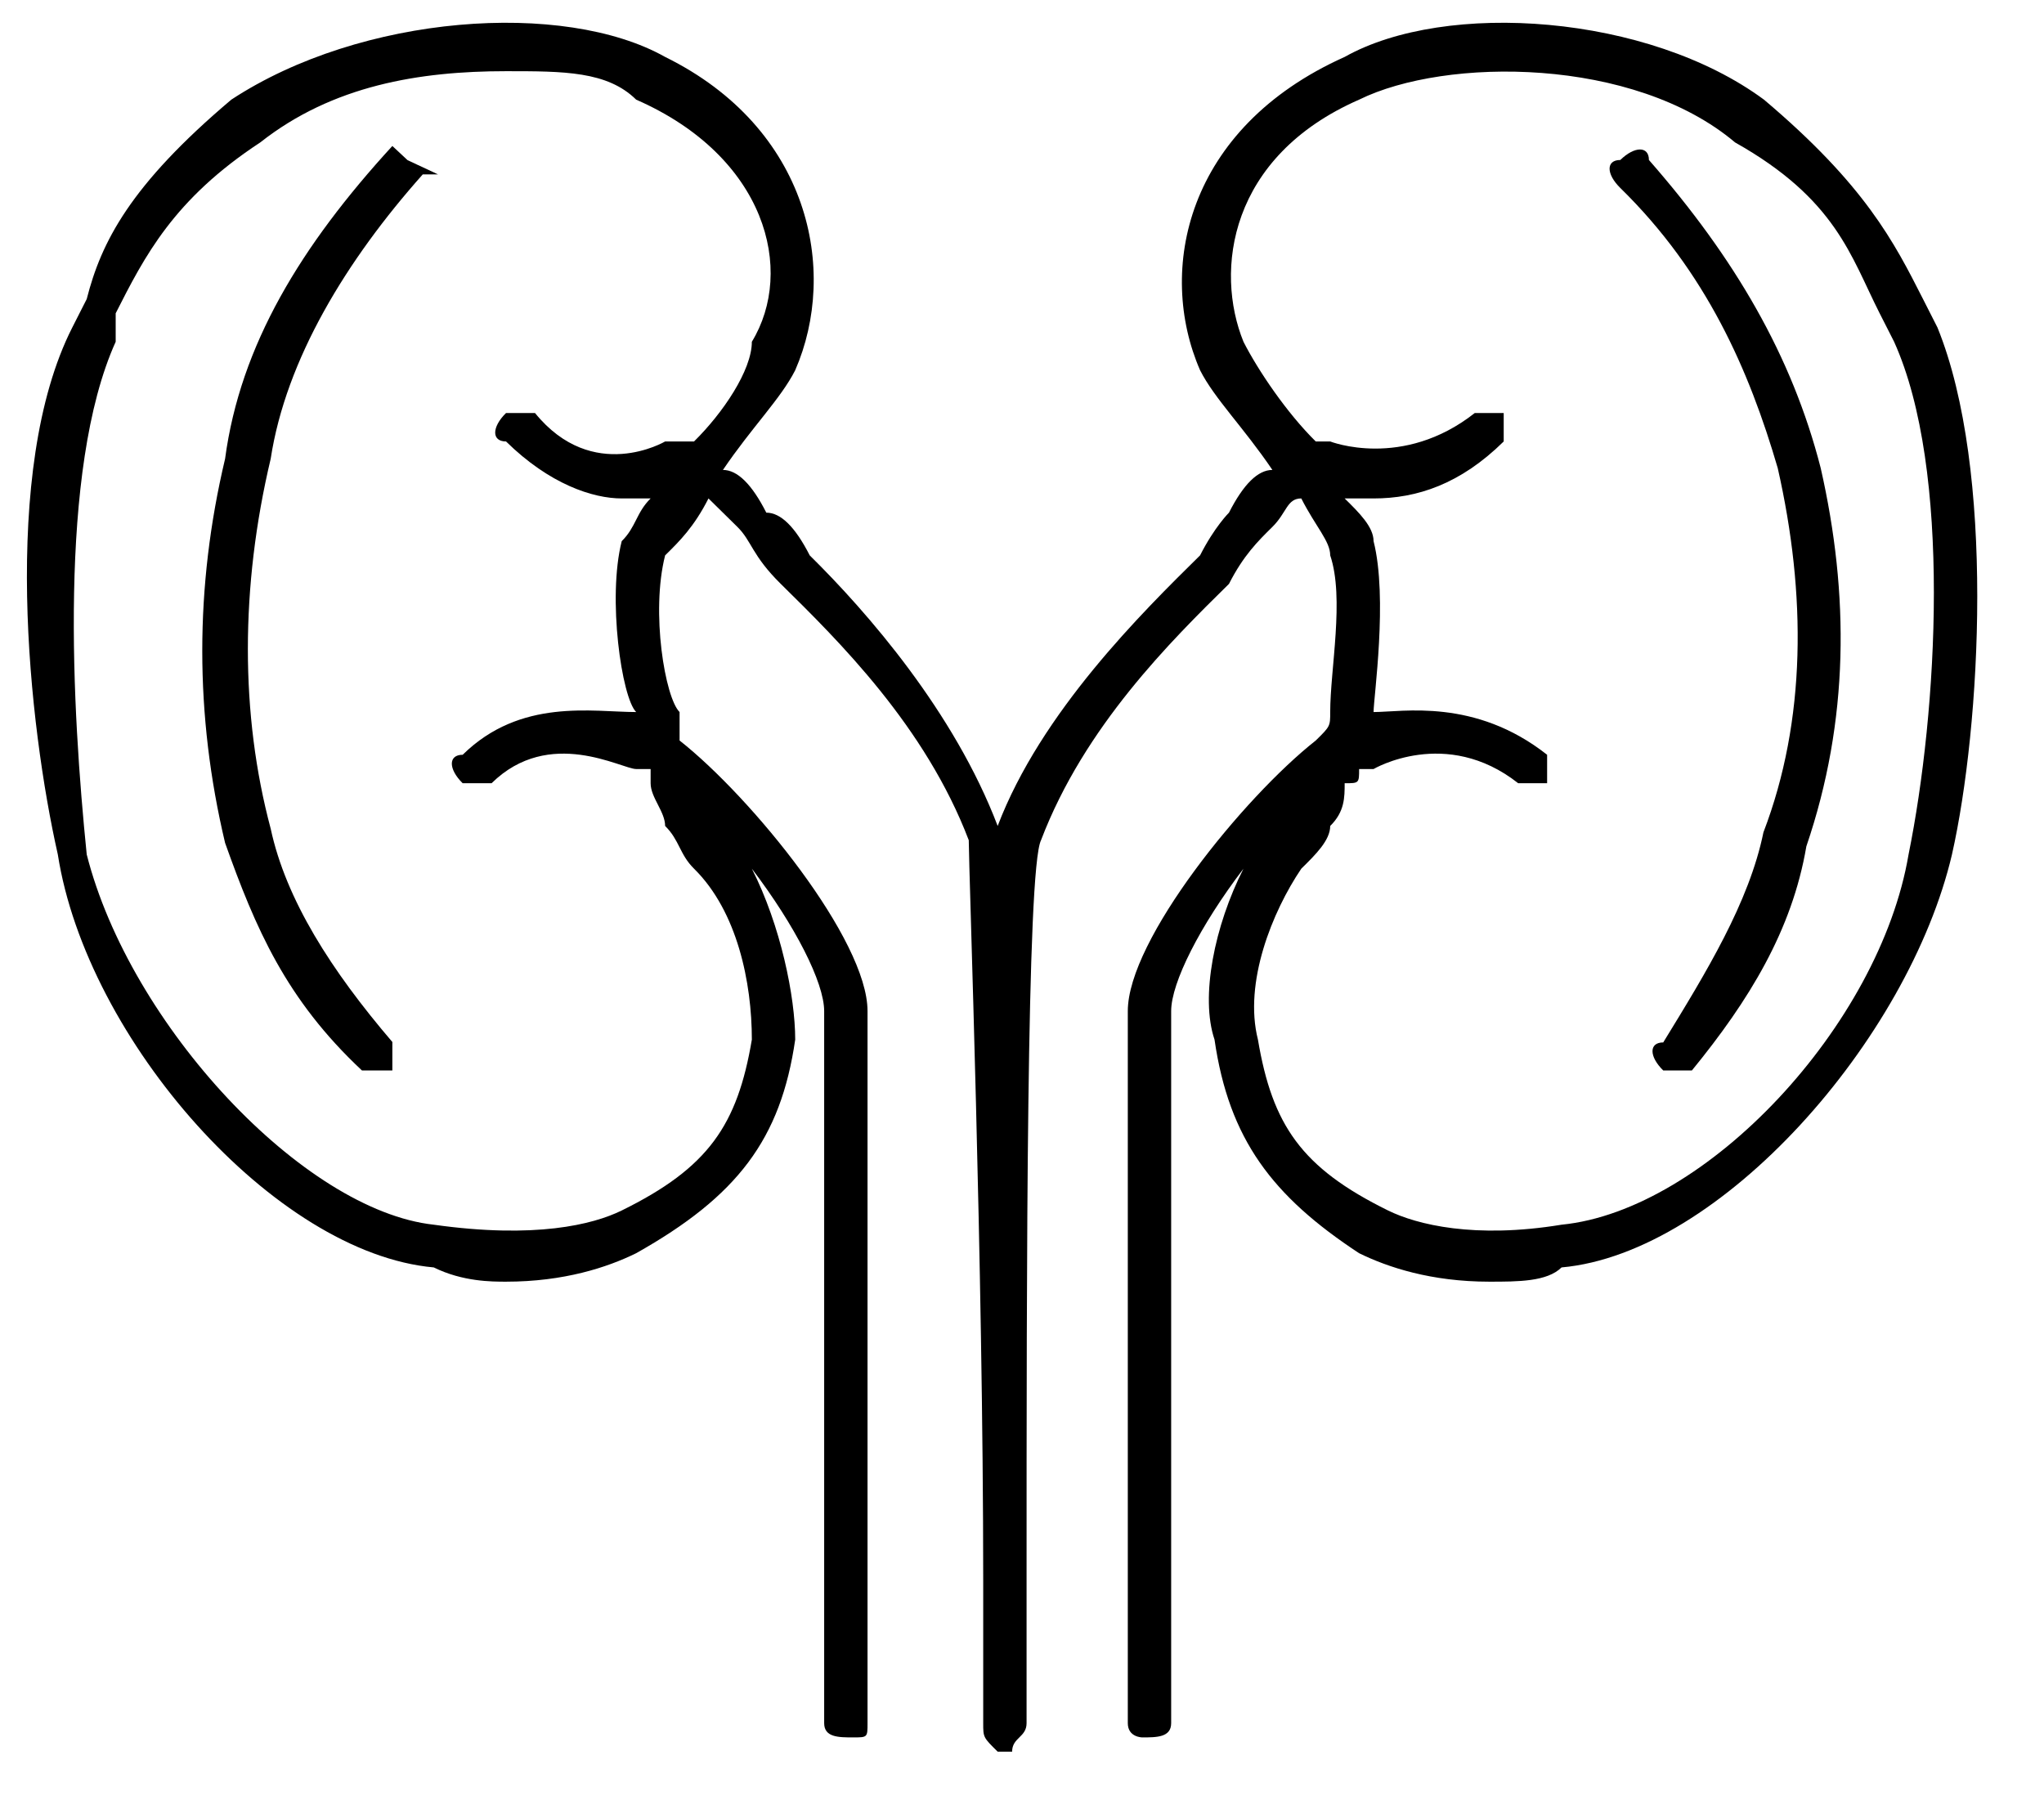 <?xml version="1.0" encoding="UTF-8"?>
<svg width="42px" height="37px" viewBox="0 0 42 37" version="1.1" xmlns="http://www.w3.org/2000/svg" xmlns:xlink="http://www.w3.org/1999/xlink">
    <title>Group 4</title>
    <g id="Page-1" stroke="none" stroke-width="1" fill="none" fill-rule="evenodd">
        <g id="Group-4" transform="translate(0.553, 0.468)" fill="#000000">
            <path d="M7.509,2.532 C5.634,4.578 4.384,6.624 4.072,8.962 C3.447,11.593 3.447,14.224 4.072,16.855 C4.697,18.609 5.322,20.07 6.884,21.532 C6.884,21.532 6.884,21.532 7.197,21.532 C7.197,21.532 7.197,21.532 7.509,21.532 C7.509,21.239 7.509,20.947 7.509,20.947 C6.259,19.486 5.322,18.024 5.009,16.562 C4.384,14.224 4.384,11.593 5.009,8.962 C5.322,6.916 6.572,4.87 8.134,3.116 C8.447,3.116 8.447,3.116 8.447,3.116 C7.822,2.824 7.822,2.824 7.822,2.824 L7.509,2.532 Z" id="Fill-52"></path>
            <path d="M39.258,6.263 C38.961,5.678 38.961,5.678 38.961,5.678 C38.367,4.507 37.773,3.337 35.693,1.58 C33.316,-0.176 29.157,-0.468 27.077,0.702 C23.809,2.166 23.215,5.093 24.106,7.141 C24.403,7.727 24.998,8.312 25.592,9.19 C25.295,9.19 24.998,9.483 24.7,10.068 C24.7,10.068 24.403,10.361 24.106,10.946 C22.918,12.117 20.838,14.166 19.947,16.507 C19.056,14.166 17.273,12.117 16.085,10.946 C15.787,10.361 15.49,10.068 15.193,10.068 C14.896,9.483 14.599,9.19 14.302,9.19 C14.896,8.312 15.49,7.727 15.787,7.141 C16.679,5.093 16.085,2.166 13.114,0.702 C11.034,-0.468 6.874,-0.176 4.2,1.58 C2.121,3.337 1.527,4.507 1.229,5.678 C0.932,6.263 0.932,6.263 0.932,6.263 C-0.553,9.19 0.041,14.459 0.635,17.093 C1.229,20.898 5.092,25.288 8.36,25.58 C8.954,25.873 9.548,25.873 9.845,25.873 C11.034,25.873 11.925,25.58 12.519,25.288 C14.599,24.117 15.49,22.946 15.787,20.898 C15.787,20.02 15.49,18.556 14.896,17.385 C15.787,18.556 16.382,19.727 16.382,20.312 C16.382,34.946 16.382,34.946 16.382,34.946 C16.382,35.239 16.679,35.239 16.976,35.239 C17.273,35.239 17.273,35.239 17.273,34.946 C17.273,20.312 17.273,20.312 17.273,20.312 C17.273,18.849 14.896,15.922 13.411,14.751 C13.411,14.459 13.411,14.459 13.411,14.166 C13.114,13.873 12.816,12.117 13.114,10.946 C13.411,10.654 13.708,10.361 14.005,9.776 C14.005,9.776 14.302,10.068 14.599,10.361 C14.896,10.654 14.896,10.946 15.49,11.532 C16.679,12.702 18.461,14.459 19.353,16.8 C19.353,17.385 19.65,25.58 19.65,32.02 C19.65,32.898 19.65,33.776 19.65,34.361 C19.65,34.654 19.65,34.946 19.65,34.946 C19.65,35.239 19.65,35.239 19.947,35.532 C19.947,35.532 19.947,35.532 19.947,35.532 C19.947,35.532 19.947,35.532 19.947,35.532 C19.947,35.532 19.947,35.532 19.947,35.532 C19.947,35.532 19.947,35.532 19.947,35.532 C19.947,35.532 19.947,35.532 19.947,35.532 C19.947,35.532 19.947,35.532 19.947,35.532 C19.947,35.532 20.244,35.532 20.244,35.532 C20.244,35.532 20.244,35.532 20.244,35.532 C20.244,35.239 20.541,35.239 20.541,34.946 C20.541,34.946 20.541,34.654 20.541,34.361 C20.541,33.776 20.541,32.898 20.541,32.02 C20.541,25.58 20.541,17.385 20.838,16.8 C21.729,14.459 23.512,12.702 24.7,11.532 C24.998,10.946 25.295,10.654 25.592,10.361 C25.889,10.068 25.889,9.776 26.186,9.776 C26.483,10.361 26.78,10.654 26.78,10.946 C27.077,11.824 26.78,13.288 26.78,14.166 C26.78,14.459 26.78,14.459 26.483,14.751 C24.998,15.922 22.621,18.849 22.621,20.312 C22.621,34.946 22.621,34.946 22.621,34.946 C22.621,35.239 22.918,35.239 22.918,35.239 C23.215,35.239 23.512,35.239 23.512,34.946 C23.512,20.312 23.512,20.312 23.512,20.312 C23.512,19.727 24.106,18.556 24.998,17.385 C24.403,18.556 24.106,20.02 24.403,20.898 C24.7,22.946 25.592,24.117 27.374,25.288 C27.969,25.58 28.86,25.873 30.048,25.873 C30.643,25.873 31.237,25.873 31.534,25.58 C34.802,25.288 38.664,20.898 39.556,17.093 C40.15,14.459 40.447,9.19 39.258,6.263 Z M14.896,20.898 C14.599,22.654 14.005,23.532 12.222,24.41 C11.628,24.702 10.44,24.995 8.36,24.702 C5.686,24.41 2.121,20.605 1.229,17.093 C0.932,14.166 0.635,9.19 1.824,6.556 C1.824,5.971 1.824,5.971 1.824,5.971 C2.418,4.8 3.012,3.629 4.795,2.459 C6.28,1.288 8.063,0.995 9.845,0.995 C11.034,0.995 11.925,0.995 12.519,1.58 C15.193,2.751 15.787,5.093 14.896,6.556 C14.896,7.141 14.302,8.02 13.708,8.605 C13.708,8.605 13.708,8.605 13.708,8.605 C13.411,8.605 13.411,8.605 13.114,8.605 C13.114,8.605 11.628,9.483 10.44,8.02 C10.143,8.02 9.845,8.02 9.845,8.02 C9.548,8.312 9.548,8.605 9.845,8.605 C10.737,9.483 11.628,9.776 12.222,9.776 C12.519,9.776 12.816,9.776 12.816,9.776 C12.519,10.068 12.519,10.361 12.222,10.654 C11.925,11.824 12.222,13.873 12.519,14.166 C11.628,14.166 10.143,13.873 8.954,15.044 C8.657,15.044 8.657,15.337 8.954,15.629 C8.954,15.629 8.954,15.629 9.251,15.629 C9.251,15.629 9.251,15.629 9.548,15.629 C10.737,14.459 12.222,15.337 12.519,15.337 C12.519,15.337 12.519,15.337 12.519,15.337 C12.519,15.337 12.519,15.337 12.519,15.337 C12.519,15.337 12.816,15.337 12.816,15.337 C12.816,15.629 12.816,15.629 12.816,15.629 C12.816,15.922 13.114,16.215 13.114,16.507 C13.411,16.8 13.411,17.093 13.708,17.385 C14.599,18.263 14.896,19.727 14.896,20.898 Z M38.664,17.093 C38.07,20.605 34.505,24.41 31.534,24.702 C29.751,24.995 28.563,24.702 27.969,24.41 C26.186,23.532 25.592,22.654 25.295,20.898 C24.998,19.727 25.592,18.263 26.186,17.385 C26.483,17.093 26.78,16.8 26.78,16.507 C27.077,16.215 27.077,15.922 27.077,15.629 C27.374,15.629 27.374,15.629 27.374,15.337 C27.374,15.337 27.374,15.337 27.374,15.337 C27.374,15.337 27.374,15.337 27.671,15.337 C27.671,15.337 27.671,15.337 27.671,15.337 C27.671,15.337 29.157,14.459 30.643,15.629 C30.643,15.629 30.643,15.629 30.94,15.629 C30.94,15.629 31.237,15.629 31.237,15.629 C31.237,15.337 31.237,15.044 31.237,15.044 C29.751,13.873 28.266,14.166 27.671,14.166 C27.671,13.873 27.969,11.824 27.671,10.654 C27.671,10.361 27.374,10.068 27.077,9.776 C27.374,9.776 27.671,9.776 27.671,9.776 C28.563,9.776 29.454,9.483 30.345,8.605 C30.345,8.605 30.345,8.312 30.345,8.02 C30.048,8.02 29.751,8.02 29.751,8.02 C28.266,9.19 26.78,8.605 26.78,8.605 C26.78,8.605 26.483,8.605 26.483,8.605 C26.483,8.605 26.483,8.605 26.483,8.605 C25.889,8.02 25.295,7.141 24.998,6.556 C24.403,5.093 24.7,2.751 27.374,1.58 C29.157,0.702 33.019,0.702 35.099,2.459 C37.179,3.629 37.476,4.8 38.07,5.971 C38.367,6.556 38.367,6.556 38.367,6.556 C39.556,9.19 39.258,14.166 38.664,17.093 Z" id="Fill-53"></path>
            <path d="M33.329,2.82 C33.329,2.82 33.329,2.82 33.329,2.82 C33.329,2.532 33.035,2.532 32.741,2.82 C32.447,2.82 32.447,3.107 32.741,3.395 C34.506,5.123 35.388,7.138 35.976,9.153 C36.564,11.744 36.564,14.335 35.682,16.638 C35.388,18.077 34.506,19.517 33.623,20.956 C33.329,20.956 33.329,21.244 33.623,21.532 C33.623,21.532 33.623,21.532 33.917,21.532 C33.917,21.532 34.212,21.532 34.212,21.532 C35.388,20.092 36.27,18.653 36.564,16.926 C37.447,14.335 37.447,11.744 36.859,9.153 C36.27,6.85 35.094,4.835 33.329,2.82 Z" id="Fill-54"></path>
        </g>
    </g>
</svg>